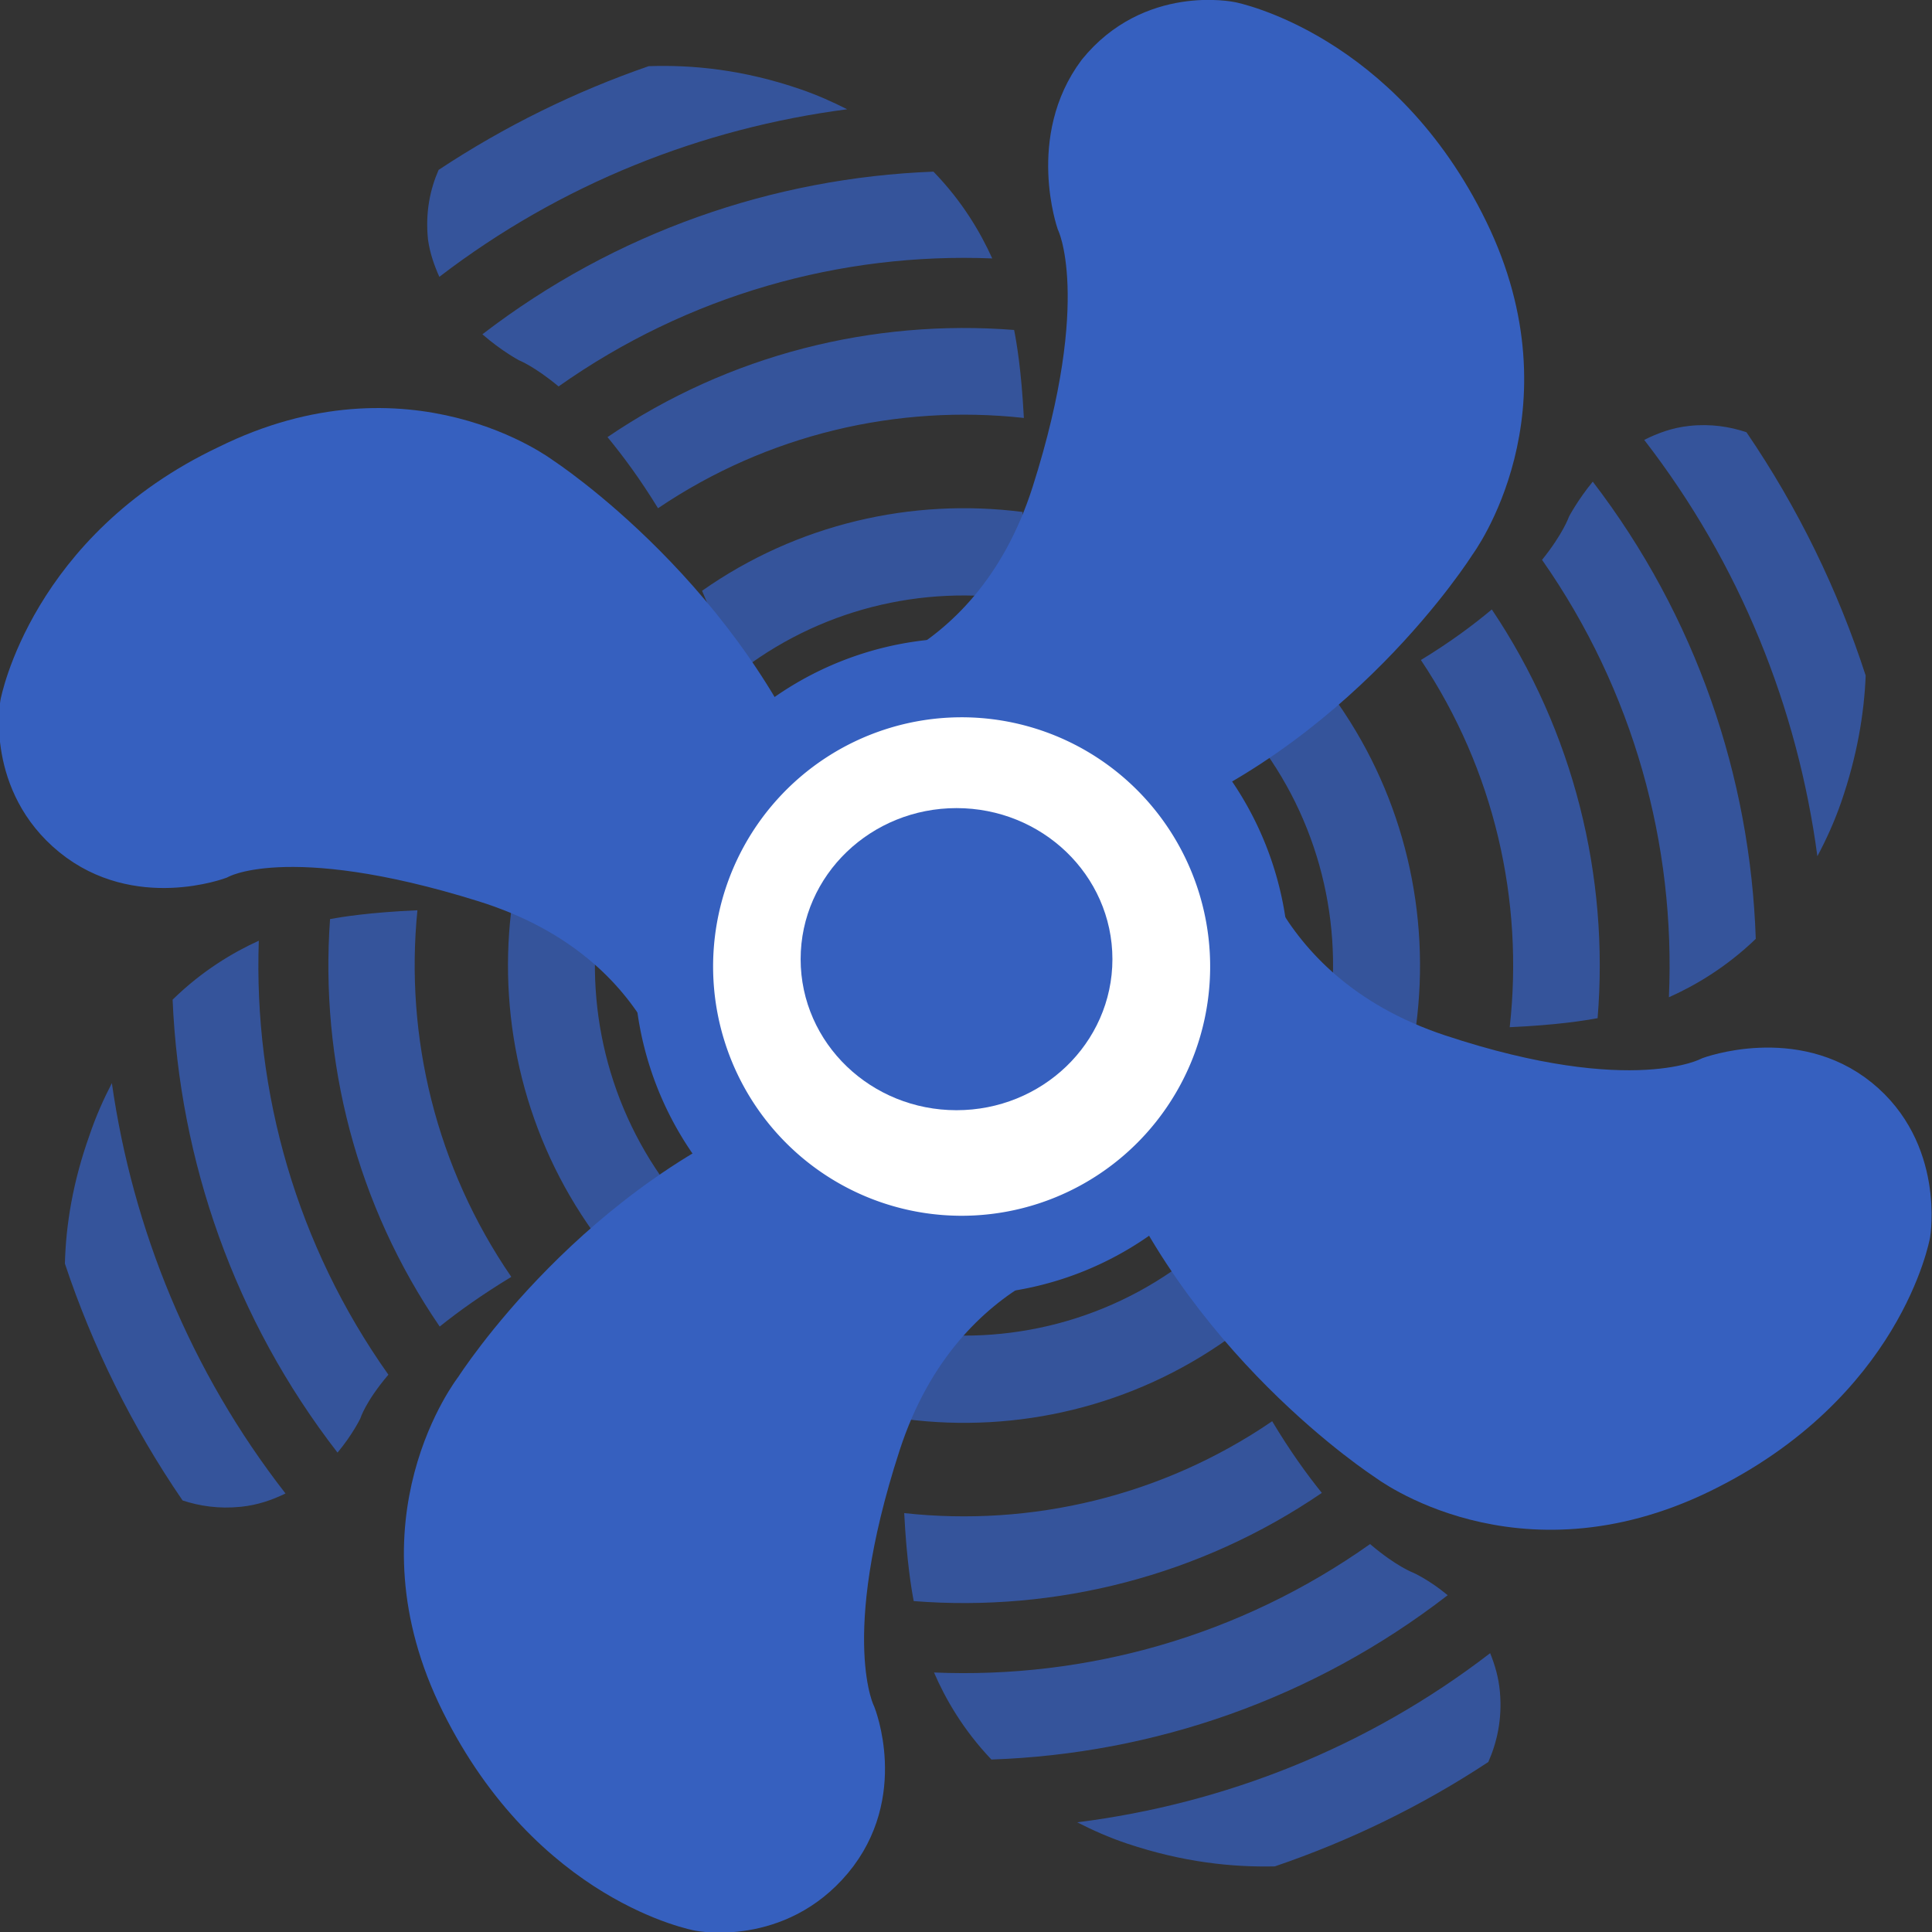 <?xml version="1.0" encoding="UTF-8" standalone="no"?>
<svg
   xmlns:dc="http://purl.org/dc/elements/1.1/"
   xmlns:cc="http://creativecommons.org/ns#"
   xmlns:rdf="http://www.w3.org/1999/02/22-rdf-syntax-ns#"
   xmlns:svg="http://www.w3.org/2000/svg"
   xmlns="http://www.w3.org/2000/svg"
   xmlns:sodipodi="http://sodipodi.sourceforge.net/DTD/sodipodi-0.dtd"
   xmlns:inkscape="http://www.inkscape.org/namespaces/inkscape"
   viewBox="0 0 64 64"
   style="enable-background:new 0 0 64 64"
   id="svg2"
   version="1.1"
   inkscape:version="0.92.2 5c3e80d, 2017-08-06"
   sodipodi:docname="selfairing-3.svg">
  <rect x="0" y="0" width="64" height="64" fill="#333333" stroke="none"/>
  <sodipodi:namedview
     pagecolor="#ffffff"
     bordercolor="#666666"
     borderopacity="1"
     objecttolerance="10"
     gridtolerance="10"
     guidetolerance="10"
     inkscape:pageopacity="0"
     inkscape:pageshadow="2"
     inkscape:window-width="1920"
     inkscape:window-height="1013"
     id="namedview47"
     showgrid="false"
     inkscape:zoom="1.4750001"
     inkscape:cx="-108.03069"
     inkscape:cy="31.774423"
     inkscape:window-x="0"
     inkscape:window-y="0"
     inkscape:window-maximized="1"
     inkscape:current-layer="g835" />
  <defs
     id="defs4">
    <radialGradient
       id="0"
       cx="32"
       cy="31"
       r="24.5"
       gradientUnits="userSpaceOnUse">
      <stop
         style="stop-color:#b4b4b4"
         id="stop7" />
      <stop
         offset="1"
         style="stop-color:#999"
         id="stop9" />
    </radialGradient>
  </defs>
  <g
     id="g5013-6"
     transform="translate(115.41,8.974)"
     style="stroke:#3660bf;stroke-opacity:1">
    <g
       id="g835"
       transform="matrix(1.32,0,0,1.32,26.456,-8.839)">
      <g
         id="g5830"
         transform="matrix(1.042,0,0,1.045,3.452,-1.121)">
        <path
           style="fill:#3660bf;fill-opacity:0.741;stroke:none;stroke-linecap:round;stroke-linejoin:round;stroke-miterlimit:10;stroke-opacity:1"
           d="m 19.518,14.03 c -0.199,0.454 -0.324,1.009 -0.255,1.672 0.047,0.332 0.151,0.622 0.273,0.895 2.932,-2.24 6.328,-3.57 9.822,-4.024 -0.345,-0.174 -0.709,-0.338 -1.116,-0.478 -1.382,-0.475 -2.603,-0.593 -3.664,-0.557 -1.763,0.608 -3.464,1.438 -5.06,2.491 z m 1.055,3.947 c 0.465,0.404 0.881,0.624 0.881,0.624 0,0 0.369,0.143 0.954,0.628 3.118,-2.196 6.795,-3.22 10.444,-3.074 -0.284,-0.625 -0.719,-1.369 -1.416,-2.084 -3.85,0.147 -7.655,1.447 -10.863,3.906 z m 3.013,2.469 c 0.378,0.459 0.781,1 1.217,1.708 2.639,-1.778 5.77,-2.501 8.811,-2.168 -0.06,-1.153 -0.179,-1.834 -0.235,-2.113 -3.397,-0.266 -6.863,0.588 -9.793,2.573 z M 13.112,33.956 c 0.165,3.86 1.484,7.673 3.972,10.877 0.368,-0.44 0.551,-0.824 0.551,-0.824 0,0 0.12,-0.398 0.674,-1.047 -2.209,-3.107 -3.249,-6.776 -3.121,-10.422 -0.623,0.283 -1.363,0.72 -2.076,1.416 z m -1.463,2.004 c -0.197,0.381 -0.382,0.789 -0.537,1.247 -0.404,1.126 -0.571,2.163 -0.594,3.088 0.665,1.989 1.61,3.905 2.834,5.687 0.403,0.133 0.871,0.207 1.406,0.152 0.409,-0.042 0.757,-0.166 1.073,-0.319 -2.297,-2.942 -3.679,-6.349 -4.182,-9.855 z m 5.255,-3.94 c -0.246,3.402 0.633,6.864 2.641,9.786 0.459,-0.368 1.018,-0.765 1.724,-1.193 -1.809,-2.629 -2.567,-5.757 -2.261,-8.804 -1.152,0.05 -1.832,0.161 -2.103,0.211 z m 8.96,-7.883 c 0.34,0.771 0.536,1.497 0.623,2.167 1.961,-1.637 4.45,-2.293 6.84,-1.979 0.141,-0.728 0.213,-1.418 0.258,-2.081 -2.668,-0.343 -5.432,0.288 -7.722,1.893 z m -4.6,7.711 c -0.312,2.671 0.352,5.429 1.989,7.704 0.791,-0.336 1.531,-0.518 2.21,-0.594 -1.693,-1.947 -2.401,-4.44 -2.121,-6.847 -0.727,-0.139 -1.416,-0.215 -2.077,-0.262 z m 17.726,-4.41 c 1.654,1.972 2.315,4.478 1.991,6.883 0.727,0.139 1.417,0.21 2.08,0.257 0.35,-2.672 -0.277,-5.442 -1.881,-7.737 -0.779,0.33 -1.512,0.516 -2.19,0.597 z m 8.325,-5.922 c -0.365,0.444 -0.573,0.841 -0.573,0.841 0,0 -0.139,0.407 -0.648,1.037 2.203,3.137 3.219,6.837 3.055,10.504 0.622,-0.276 1.37,-0.71 2.092,-1.402 -0.13,-3.891 -1.437,-7.742 -3.926,-10.981 z m -4.139,4.283 c 1.771,2.644 2.481,5.777 2.139,8.818 1.137,-0.051 1.809,-0.16 2.117,-0.217 0.279,-3.402 -0.569,-6.876 -2.548,-9.815 -0.458,0.381 -1.001,0.785 -1.708,1.214 z m 5.378,-5.287 c 2.316,2.985 3.695,6.444 4.171,9.999 0.21,-0.394 0.406,-0.818 0.572,-1.295 0.387,-1.116 0.555,-2.136 0.591,-3.044 -0.664,-2.045 -1.62,-4.013 -2.871,-5.843 -0.401,-0.134 -0.86,-0.208 -1.378,-0.152 -0.411,0.044 -0.764,0.175 -1.084,0.336 z M 31.012,41.948 c -0.137,0.725 -0.21,1.416 -0.254,2.08 2.695,0.347 5.49,-0.301 7.793,-1.943 -0.331,-0.787 -0.514,-1.526 -0.591,-2.21 -1.978,1.704 -4.513,2.393 -6.948,2.073 z m -0.28,4.338 c 0.059,1.153 0.176,1.837 0.229,2.113 3.411,0.268 6.891,-0.597 9.829,-2.598 -0.373,-0.462 -0.771,-1.014 -1.196,-1.721 -2.65,1.804 -5.801,2.54 -8.862,2.206 z m 0.718,3.828 c 0.271,0.626 0.697,1.372 1.382,2.09 3.896,-0.134 7.749,-1.447 10.989,-3.946 -0.437,-0.364 -0.822,-0.537 -0.822,-0.537 0,0 -0.408,-0.147 -1.047,-0.691 -3.134,2.213 -6.834,3.239 -10.503,3.084 z m 3.449,3.598 c 0.368,0.187 0.76,0.363 1.2,0.51 1.345,0.449 2.528,0.571 3.559,0.548 1.791,-0.608 3.521,-1.441 5.142,-2.507 0.201,-0.457 0.338,-1.011 0.279,-1.682 -0.031,-0.35 -0.122,-0.651 -0.235,-0.931 -2.965,2.274 -6.406,3.617 -9.945,4.062 z"
           id="path31-7-0-7"
           inkscape:connector-curvature="0"
           transform="translate(-115.41,-8.974)" />
        <path
           inkscape:connector-curvature="0"
           d="m -76.914,20.751 c 0,0 0.421,4.014 5.105,5.563 4.684,1.549 6.529,0.541 6.529,0.541 0,0 2.029,-0.751 3.588,0.506 1.559,1.256 1.229,3.242 1.229,3.242 0,0 -0.645,3.61 -5.033,5.737 -4.388,2.127 -7.566,-0.305 -7.566,-0.305 0,0 -4.545,-2.931 -6.422,-8.003 -1.877,-5.072 2.57,-7.28 2.57,-7.28 z"
           id="path31-7-0-7-8"
           style="fill:#3660bf;fill-opacity:1;stroke:#3660bf;stroke-linecap:round;stroke-linejoin:round;stroke-miterlimit:10;stroke-opacity:1" />
        <path
           inkscape:connector-curvature="0"
           d="m -86.608,17.917 c 0,0 4,-0.4 5.5,-5.1 1.5,-4.7 0.6,-6.5 0.6,-6.5 0,0 -0.7,-2 0.5,-3.6 1.3,-1.6 3.2,-1.2 3.2,-1.2 0,0 3.6,0.7 5.7,5 2.1,4.3 -0.3,7.5 -0.3,7.5 0,0 -2.9,4.6 -8,6.4 -5,1.8 -7.2,-2.5 -7.2,-2.5 z"
           id="path29-6-7-4-8"
           style="fill:#3660bf;fill-opacity:1;stroke:#3660bf;stroke-linecap:round;stroke-linejoin:round;stroke-miterlimit:10;stroke-opacity:1" />
        <path
           inkscape:connector-curvature="0"
           d="m -79.726,30.516 c 0,0 -4.007,0.439 -5.539,5.137 -1.531,4.697 -0.599,6.492 -0.599,6.492 0,0 0.771,1.912 -0.553,3.492 -1.324,1.58 -3.199,1.212 -3.199,1.212 0,0 -3.551,-0.634 -5.725,-4.987 -2.174,-4.354 0.334,-7.536 0.334,-7.536 0,0 2.95,-4.616 7.958,-6.4 5.147,-1.762 7.321,2.591 7.321,2.591 z"
           id="path33-5-9-6-4"
           style="fill:#3660bf;fill-opacity:1;stroke:#3660bf;stroke-linecap:round;stroke-linejoin:round;stroke-miterlimit:10;stroke-opacity:1" />
        <path
           inkscape:connector-curvature="0"
           d="m -89.645,27.617 c 0,0 -0.349,-3.987 -5.145,-5.478 -4.795,-1.491 -6.384,-0.554 -6.384,-0.554 0,0 -1.966,0.744 -3.538,-0.533 -1.571,-1.277 -1.241,-3.172 -1.241,-3.172 0,0 0.692,-3.695 4.977,-5.718 4.349,-2.149 7.556,0.279 7.556,0.279 0,0 4.531,2.944 6.39,8.018 1.859,5.074 -2.616,7.159 -2.616,7.159 z"
           id="path35-3-3-7-3"
           style="fill:#3660bf;fill-opacity:1;stroke:#3660bf;stroke-linecap:round;stroke-linejoin:round;stroke-miterlimit:10;stroke-opacity:1" />
        <path
           d="m -76.699,22.043 a 6.935,6.935 0 0 1 -4.453,8.739 6.935,6.935 0 0 1 -8.739,-4.453 6.935,6.935 0 0 1 4.453,-8.739 6.935,6.935 0 0 1 8.739,4.453 z"
           id="circle39-6-0-5-1"
           inkscape:connector-curvature="0"
           style="fill:#ffffff;fill-opacity:1;stroke:#3660bf;stroke-width:1.9;stroke-linecap:round;stroke-linejoin:round;stroke-miterlimit:10;stroke-dasharray:none;stroke-opacity:1" />
        <ellipse
           style="opacity:1;fill:#3660bf;fill-opacity:1;stroke:#3660bf;stroke-width:1.605;stroke-linecap:square;stroke-linejoin:round;stroke-miterlimit:4;stroke-dasharray:none;stroke-opacity:1"
           id="path821"
           cx="-83.418"
           cy="24.009"
           rx="2.952"
           ry="2.825" />
      </g>
    </g>
  </g>
</svg>
